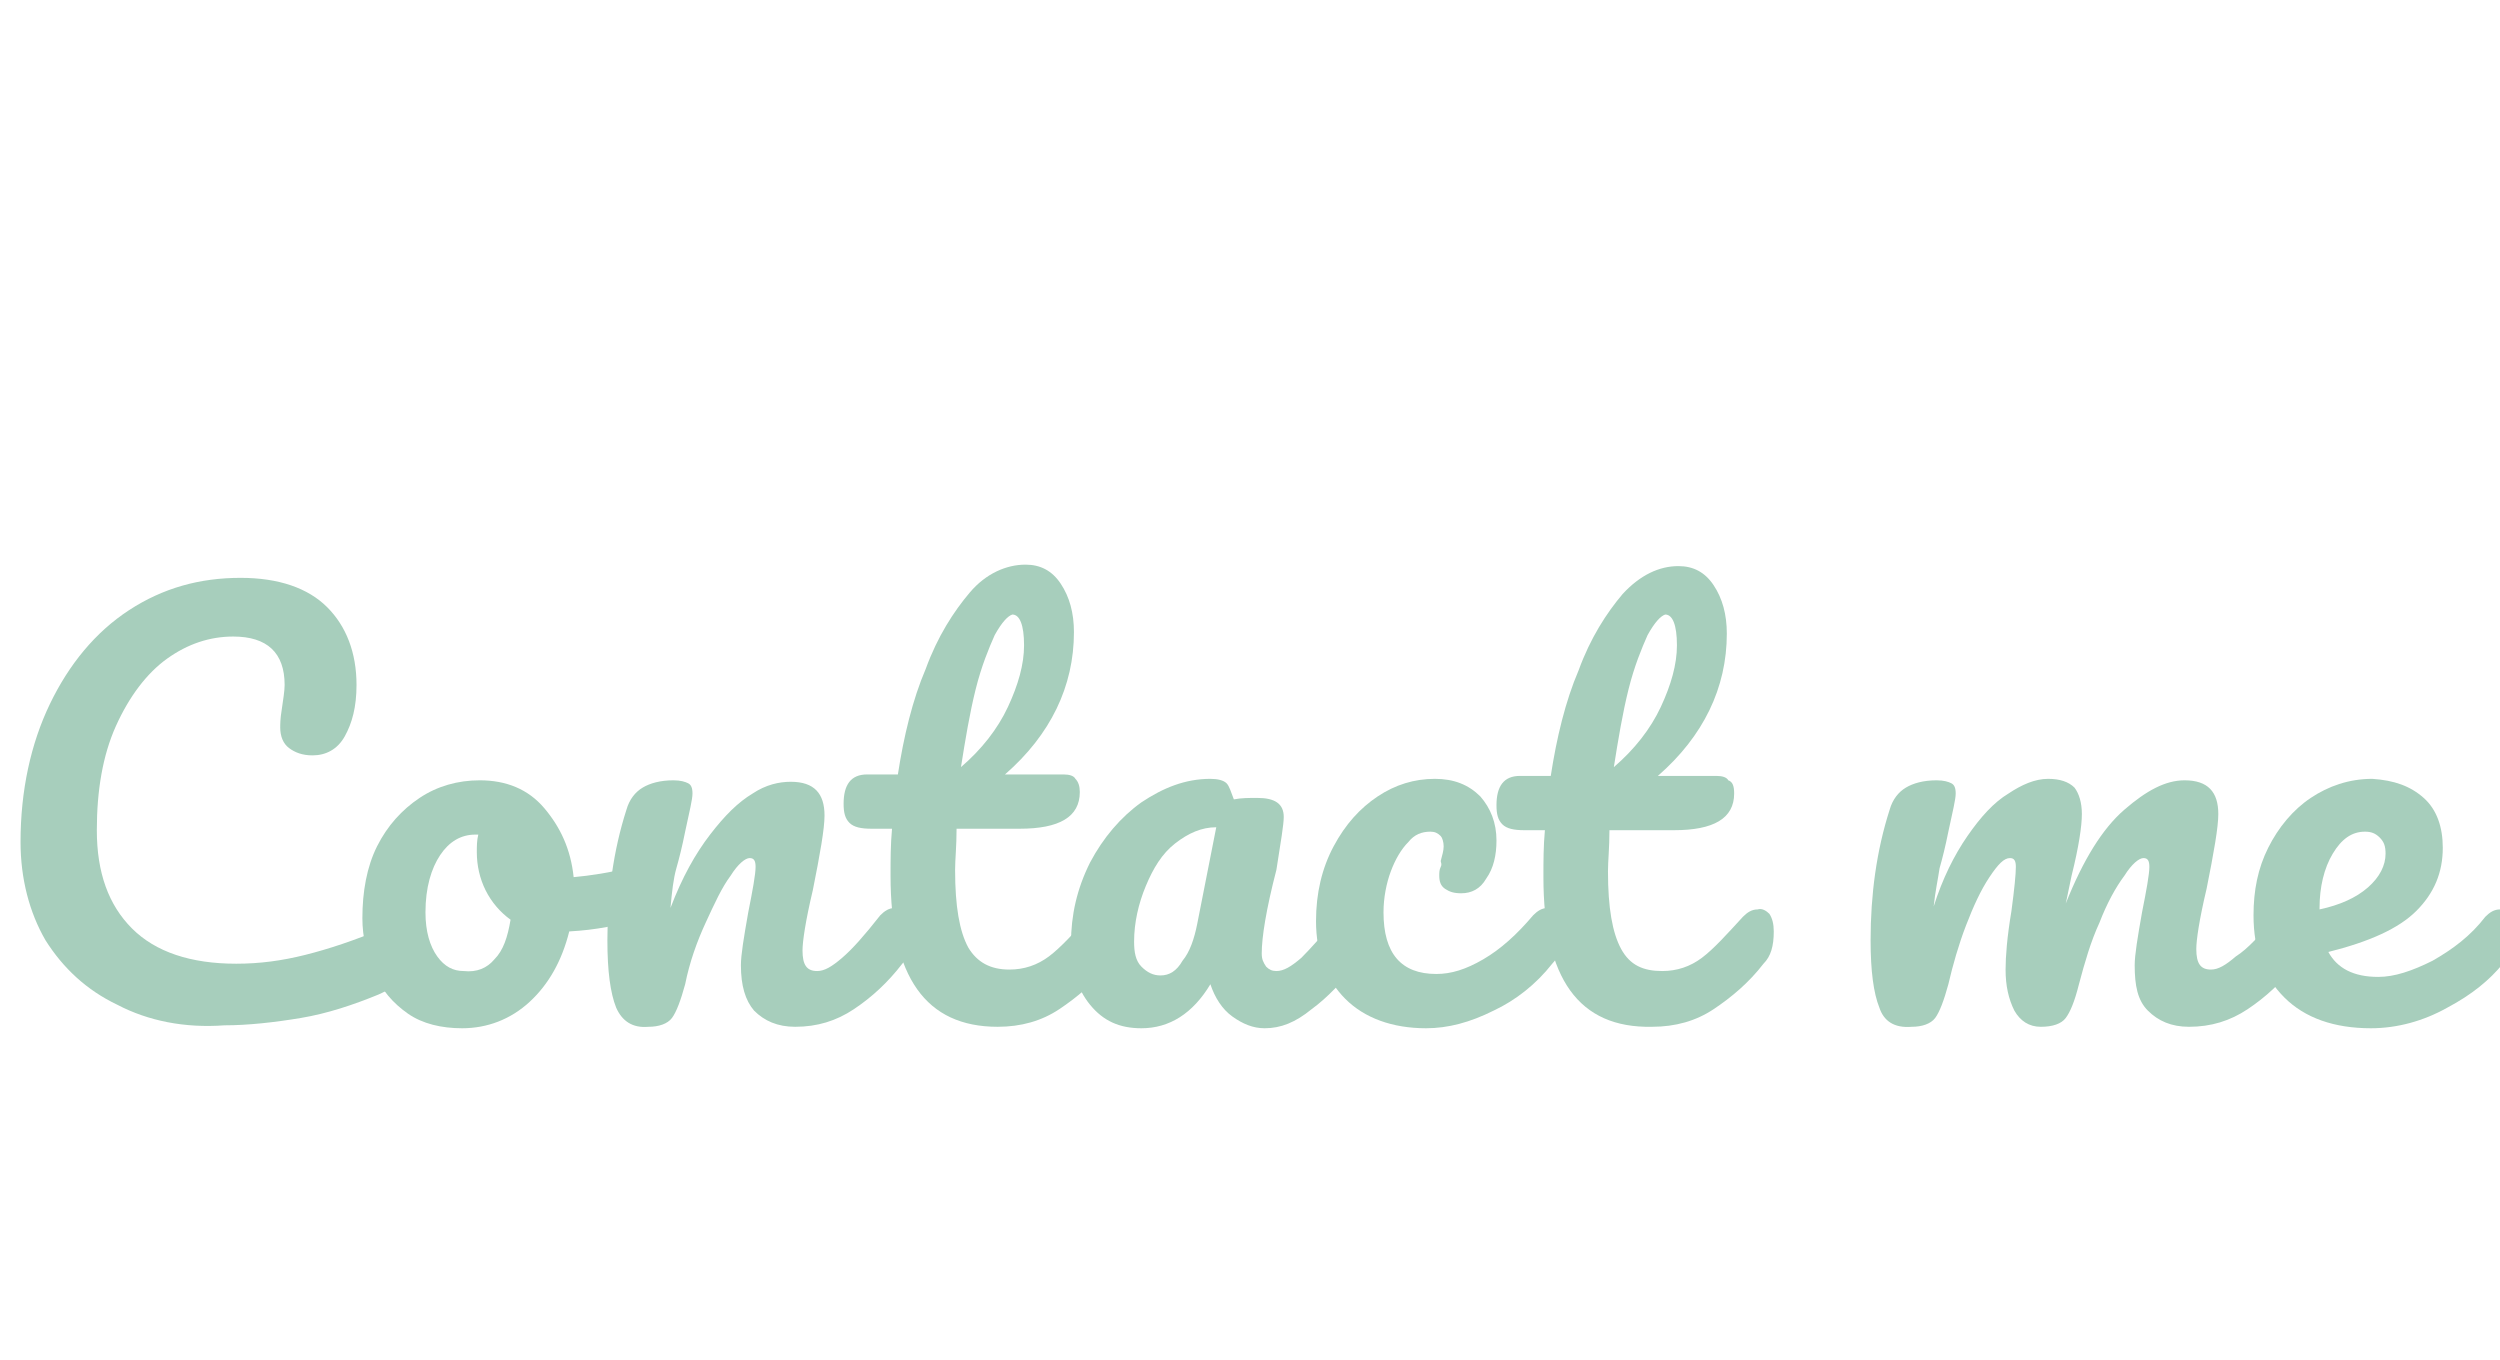 <?xml version="1.0" encoding="utf-8"?>
<!-- Generator: Adobe Illustrator 22.0.0, SVG Export Plug-In . SVG Version: 6.00 Build 0)  -->
<svg version="1.1" id="Layer_1" xmlns="http://www.w3.org/2000/svg" xmlns:xlink="http://www.w3.org/1999/xlink" x="0px" y="0px"
	 viewBox="0 0 170.4 92.7" style="enable-background:new 0 0 170.4 92.7;" xml:space="preserve">
<style type="text/css">
	.st0{enable-background:new    ;}
	.st1{fill:#A7CEBC;}
	.st2{fill:none;}
</style>
<symbol  id="contact" viewBox="-83.8 -8.5 169.9 31.6">
	<g class="st0">
		<path class="st1" d="M-77.2-6.9c-2.1,1-3.7,2.5-4.9,4.4c-1.1,1.9-1.7,4.2-1.7,6.7c0,3.5,0.7,6.7,2,9.4c1.3,2.7,3.1,4.9,5.4,6.4
			c2.3,1.5,4.8,2.2,7.6,2.2c2.6,0,4.6-0.7,5.9-2c1.3-1.3,2-3.1,2-5.3c0-1.5-0.3-2.6-0.8-3.5s-1.3-1.3-2.2-1.3
			c-0.7,0-1.2,0.2-1.6,0.5c-0.4,0.3-0.6,0.8-0.6,1.4c0,0.2,0,0.6,0.1,1.2c0.1,0.7,0.2,1.3,0.2,1.7c0,2.2-1.2,3.3-3.5,3.3
			c-1.6,0-3.1-0.5-4.5-1.5c-1.4-1-2.6-2.6-3.5-4.6c-0.9-2-1.3-4.4-1.3-7.1c0-2.9,0.8-5.1,2.4-6.7c1.6-1.6,4-2.4,7.1-2.4
			c1.6,0,3.1,0.2,4.7,0.6c1.6,0.4,3.4,1,5.3,1.8c0.4,0.1,0.7,0.2,0.9,0.2c0.4,0,0.7-0.1,0.9-0.4c0.2-0.3,0.3-0.7,0.3-1.1
			c0-1.5-0.8-2.5-2.4-3.2c-1.7-0.7-3.5-1.3-5.3-1.6s-3.6-0.5-5.2-0.5C-72.6-8.5-75.1-8-77.2-6.9z"/>
		<path class="st1" d="M-40.9,2.3c0.2-0.3,0.3-0.7,0.3-1.2c0-1.2-0.3-1.8-1-2.1c-1.4-0.5-3-0.8-4.8-0.9c-0.5-2-1.4-3.6-2.7-4.8
			c-1.3-1.2-2.9-1.8-4.6-1.8c-1.4,0-2.7,0.3-3.7,1c-1,0.7-1.8,1.6-2.3,2.8c-0.5,1.2-0.8,2.4-0.8,3.7c0,1.8,0.3,3.5,1,4.9
			c0.7,1.4,1.7,2.5,2.9,3.3c1.2,0.8,2.6,1.2,4.1,1.2c1.8,0,3.3-0.6,4.4-1.9c1.1-1.3,1.8-2.8,2-4.7c1.1,0.1,2.5,0.3,4,0.7
			c0.2,0,0.4,0.1,0.5,0.1C-41.4,2.7-41.1,2.6-40.9,2.3z M-51.5-3.8c0.6,0.6,0.9,1.5,1.1,2.7c-0.7,0.5-1.3,1.2-1.7,2
			c-0.4,0.8-0.6,1.7-0.6,2.6c0,0.4,0,0.8,0.1,1.2h-0.2c-1,0-1.8-0.5-2.4-1.4c-0.6-0.9-1-2.2-1-3.9c0-1.3,0.3-2.3,0.8-3s1.1-1,1.8-1
			C-52.7-4.7-52-4.4-51.5-3.8z"/>
		<path class="st1" d="M-43.2-7.1c-0.4,1-0.6,2.5-0.6,4.6c0,3.1,0.4,6.1,1.3,8.9c0.2,0.7,0.6,1.2,1.1,1.5c0.5,0.3,1.2,0.5,2.1,0.5
			c0.5,0,0.8-0.1,1-0.2c0.2-0.1,0.3-0.3,0.3-0.7c0-0.4-0.2-1.2-0.5-2.6c-0.2-1-0.4-1.8-0.6-2.5s-0.3-1.6-0.4-2.7
			c0.8,2.1,1.7,3.7,2.7,5c1,1.3,1.9,2.2,2.9,2.8c0.9,0.6,1.8,0.8,2.6,0.8c1.6,0,2.3-0.8,2.3-2.3c0-0.9-0.3-2.6-0.8-5.1
			c-0.5-2.1-0.7-3.5-0.7-4.1c0-1,0.3-1.4,1-1.4c0.5,0,1,0.3,1.7,0.9c0.7,0.6,1.5,1.5,2.6,2.9c0.3,0.3,0.6,0.5,1,0.5
			c0.3,0,0.6-0.1,0.7-0.4S-23-1.4-23-1.9c0-1-0.2-1.7-0.7-2.2c-1-1.3-2.1-2.3-3.3-3.1c-1.2-0.8-2.5-1.2-4-1.2
			c-1.2,0-2.1,0.4-2.8,1.1c-0.6,0.7-0.9,1.7-0.9,3.1c0,0.7,0.2,1.9,0.5,3.6c0.3,1.5,0.5,2.6,0.5,3.1c0,0.4-0.1,0.6-0.4,0.6
			c-0.3,0-0.8-0.4-1.3-1.2c-0.6-0.8-1.1-1.9-1.7-3.2c-0.6-1.3-1.1-2.7-1.4-4.2c-0.3-1.1-0.6-1.9-0.9-2.3c-0.3-0.4-0.9-0.6-1.6-0.6
			C-42.1-8.5-42.8-8-43.2-7.1z"/>
		<path class="st1" d="M-9.1-0.7C-9-1-8.9-1.4-8.9-1.9c0-1-0.2-1.7-0.7-2.2c-1-1.3-2.2-2.3-3.4-3.1c-1.2-0.8-2.6-1.2-4.2-1.2
			c-4.9,0-7.3,3.4-7.3,10.3c0,1.1,0,2.1,0.1,3.2h-1.4c-0.7,0-1.2,0.1-1.5,0.4c-0.3,0.3-0.4,0.7-0.4,1.3c0,1.3,0.5,2,1.6,2h2.1
			c0.4,2.6,1,5.1,1.9,7.2c0.8,2.2,1.9,3.9,3,5.2s2.5,1.9,3.8,1.9c1,0,1.8-0.4,2.4-1.3s0.9-2,0.9-3.3c0-3.7-1.6-7-4.7-9.7h4
			c0.4,0,0.7-0.1,0.8-0.3c0.2-0.2,0.3-0.5,0.3-0.9c0-1.7-1.4-2.5-4.1-2.5H-20c0-1.2-0.1-2.1-0.1-2.8c0-2.5,0.3-4.2,0.9-5.3
			c0.6-1,1.5-1.5,2.8-1.5c1,0,1.9,0.3,2.7,0.9s1.7,1.6,2.8,2.8c0.3,0.3,0.6,0.5,1,0.5C-9.6-0.3-9.3-0.5-9.1-0.7z M-17.4,18.3
			c-0.4-0.9-0.9-2.1-1.3-3.7c-0.4-1.6-0.7-3.4-1-5.3c1.4,1.2,2.5,2.6,3.2,4.1c0.7,1.5,1.1,2.9,1.1,4.2c0,1.4-0.3,2.1-0.8,2.1
			C-16.5,19.6-16.9,19.2-17.4,18.3z"/>
		<path class="st1" d="M-10.9-6.9c-0.9,1.1-1.3,2.5-1.3,4.2c0,1.9,0.4,3.7,1.3,5.5c0.9,1.7,2.1,3.1,3.5,4.1c1.5,1,3,1.6,4.7,1.6
			c0.5,0,0.9-0.1,1.1-0.3s0.3-0.6,0.5-1.1c0.5,0.1,1,0.1,1.6,0.1c1.2,0,1.8-0.4,1.8-1.3c0-0.5-0.2-1.7-0.5-3.6
			C1.1-0.4,0.8-2.3,0.8-3.4c0-0.4,0.1-0.6,0.3-0.9c0.2-0.2,0.4-0.3,0.7-0.3c0.5,0,1,0.3,1.7,0.9C4.1-3.1,5-2.1,6.1-0.8
			c0.3,0.3,0.6,0.5,1,0.5c0.3,0,0.6-0.1,0.7-0.4C8-1,8-1.4,8-1.9c0-1-0.2-1.7-0.7-2.2c-1-1.2-2-2.3-3.1-3.1C3.1-8.1,2.1-8.5,1-8.5
			c-0.8,0-1.5,0.3-2.2,0.8c-0.7,0.5-1.2,1.3-1.5,2.2c-1.2-2-2.8-3-4.7-3C-8.9-8.5-10-8-10.9-6.9z M-4.6-3.9c0.5,0.6,0.8,1.5,1,2.5
			l1.3,6.6c-1,0-1.9-0.4-2.8-1.1c-0.9-0.7-1.5-1.7-2-2.9s-0.8-2.5-0.8-3.8c0-0.7,0.1-1.3,0.5-1.7C-7-4.7-6.6-4.9-6.1-4.9
			C-5.5-4.9-5-4.6-4.6-3.9z"/>
		<path class="st1" d="M6.5-6.5c-1.3,1.3-2,3.1-2,5.3c0,1.9,0.4,3.6,1.2,5.1c0.8,1.5,1.8,2.6,3,3.4c1.2,0.8,2.5,1.2,3.9,1.2
			c1.3,0,2.3-0.4,3.1-1.2c0.7-0.8,1.1-1.8,1.1-3c0-1-0.2-1.9-0.7-2.6c-0.4-0.7-1-1-1.7-1c-0.5,0-0.8,0.1-1.1,0.3
			c-0.3,0.2-0.4,0.5-0.4,0.9c0,0.2,0,0.4,0.1,0.6S13,2.8,13,2.9c0.1,0.4,0.2,0.7,0.2,1c0,0.3-0.1,0.6-0.2,0.7
			c-0.2,0.2-0.4,0.3-0.7,0.3c-0.6,0-1.1-0.2-1.5-0.7c-0.5-0.5-0.9-1.2-1.2-2S9.1,0.4,9.1-0.6c0-2.8,1.2-4.2,3.6-4.2c1,0,2,0.3,3.2,1
			s2.3,1.7,3.4,3c0.3,0.3,0.6,0.5,1,0.5c0.3,0,0.6-0.1,0.7-0.4s0.3-0.7,0.3-1.2c0-0.9-0.2-1.7-0.7-2.2c-1.1-1.4-2.5-2.5-4-3.2
			C15-8.1,13.5-8.5,12-8.5C9.7-8.5,7.8-7.8,6.5-6.5z"/>
		<path class="st1" d="M35.4-0.7c0.2-0.3,0.3-0.7,0.3-1.2c0-1-0.2-1.7-0.7-2.2c-1-1.3-2.2-2.3-3.4-3.1c-1.2-0.8-2.6-1.2-4.2-1.2
			C22.4-8.5,20-5.1,20,1.8c0,1.1,0,2.1,0.1,3.2h-1.4c-0.7,0-1.2,0.1-1.5,0.4c-0.3,0.3-0.4,0.7-0.4,1.3c0,1.3,0.5,2,1.6,2h2.1
			c0.4,2.6,1,5.1,1.9,7.2c0.8,2.2,1.9,3.9,3,5.2c1.2,1.3,2.5,1.9,3.8,1.9c1,0,1.8-0.4,2.4-1.3s0.9-2,0.9-3.3c0-3.7-1.6-7-4.7-9.7h4
			c0.4,0,0.7-0.1,0.8-0.3C32.9,8.3,33,8,33,7.5C33,5.8,31.6,5,28.9,5h-4.4c0-1.2-0.1-2.1-0.1-2.8c0-2.5,0.3-4.2,0.9-5.3
			s1.5-1.5,2.8-1.5c1,0,1.9,0.3,2.7,0.9s1.7,1.6,2.8,2.8c0.3,0.3,0.6,0.5,1,0.5C34.9-0.3,35.2-0.5,35.4-0.7z M27.1,18.3
			c-0.4-0.9-0.9-2.1-1.3-3.7c-0.4-1.6-0.7-3.4-1-5.3c1.4,1.2,2.5,2.6,3.2,4.1c0.7,1.5,1.1,2.9,1.1,4.2c0,1.4-0.3,2.1-0.8,2.1
			C28,19.6,27.6,19.2,27.1,18.3z"/>
		<path class="st1" d="M42.9-7.1c-0.4,1-0.6,2.5-0.6,4.6c0,3.1,0.4,6.1,1.3,8.9c0.2,0.7,0.6,1.2,1.1,1.5c0.5,0.3,1.2,0.5,2.1,0.5
			c0.5,0,0.8-0.1,1-0.2c0.2-0.1,0.3-0.3,0.3-0.7c0-0.4-0.2-1.2-0.5-2.6c-0.2-1-0.4-1.8-0.6-2.5c-0.1-0.7-0.3-1.6-0.4-2.6
			c0.6,1.9,1.4,3.5,2.3,4.8c0.9,1.3,1.8,2.3,2.8,2.9c0.9,0.6,1.8,1,2.7,1c0.8,0,1.4-0.2,1.8-0.6c0.3-0.4,0.5-1,0.5-1.8
			c0-0.8-0.2-2.2-0.7-4.2c-0.2-0.9-0.3-1.5-0.4-1.9c1.2,3,2.5,5.1,4,6.4s2.8,2,4.1,2c1.6,0,2.3-0.8,2.3-2.3c0-0.9-0.3-2.6-0.8-5.1
			c-0.5-2.1-0.7-3.5-0.7-4.1c0-1,0.3-1.4,1-1.4c0.5,0,1,0.3,1.7,0.9C68-3.1,68.9-2.1,70-0.8c0.3,0.3,0.6,0.5,1,0.5
			c0.3,0,0.6-0.1,0.7-0.4c0.2-0.3,0.3-0.7,0.3-1.2c0-1-0.2-1.7-0.7-2.2c-1-1.3-2.1-2.3-3.3-3.1c-1.2-0.8-2.5-1.2-4-1.2
			c-1.2,0-2.1,0.4-2.8,1.1s-0.9,1.7-0.9,3.1c0,0.7,0.2,1.9,0.5,3.6c0.3,1.5,0.5,2.6,0.5,3.1c0,0.4-0.1,0.6-0.4,0.6
			c-0.3,0-0.8-0.4-1.3-1.2c-0.6-0.8-1.2-1.9-1.7-3.2c-0.6-1.3-1-2.7-1.4-4.2c-0.3-1.2-0.6-1.9-0.9-2.3c-0.3-0.4-0.9-0.6-1.7-0.6
			c-0.8,0-1.4,0.4-1.8,1.1c-0.4,0.8-0.6,1.7-0.6,2.8c0,0.9,0.1,2.2,0.4,4c0.2,1.5,0.3,2.5,0.3,3c0,0.4-0.1,0.6-0.4,0.6
			c-0.4,0-0.8-0.4-1.4-1.3c-0.6-0.9-1.1-2-1.6-3.3c-0.5-1.3-0.9-2.7-1.2-4c-0.3-1.1-0.6-1.9-0.9-2.3c-0.3-0.4-0.9-0.6-1.6-0.6
			C43.9-8.5,43.2-8,42.9-7.1z"/>
		<path class="st1" d="M85.8-0.7C86-1,86.1-1.4,86.1-1.9c0-1-0.2-1.7-0.7-2.2c-0.9-1.1-2.1-2.1-3.8-3c-1.6-0.9-3.4-1.4-5.2-1.4
			c-2.5,0-4.5,0.7-5.9,2.1c-1.4,1.4-2.1,3.2-2.1,5.6c0,1.7,0.3,3.2,1,4.6c0.7,1.4,1.7,2.6,2.9,3.4s2.6,1.3,4.2,1.3
			C78,8.4,79.1,8,80,7.2s1.3-2,1.3-3.4c0-1.7-0.6-3.1-1.8-4.3c-1.2-1.2-3.2-2.1-6-2.8c0.6-1.1,1.7-1.7,3.4-1.7
			c1.1,0,2.3,0.4,3.7,1.1c1.4,0.8,2.6,1.7,3.6,3c0.3,0.3,0.6,0.5,1,0.5C85.4-0.3,85.6-0.5,85.8-0.7z M73.8,3.4
			c-0.6-1-0.9-2.3-0.9-3.7v-0.1c1.4,0.3,2.5,0.8,3.3,1.5c0.8,0.7,1.2,1.5,1.2,2.3c0,0.5-0.1,0.8-0.4,1.1c-0.3,0.3-0.6,0.4-1,0.4
			C75.1,4.9,74.4,4.4,73.8,3.4z"/>
	</g>
</symbol>
<rect x="-0.8" y="36.8" class="st2" width="180.3" height="60"/>
<use xlink:href="#contact"  width="169.9" height="31.6" id="XMLID_1_" x="-83.8" y="-8.5" transform="matrix(1 0 0 -1 85.2 61.586)" style="overflow:visible;"/>
</svg>
